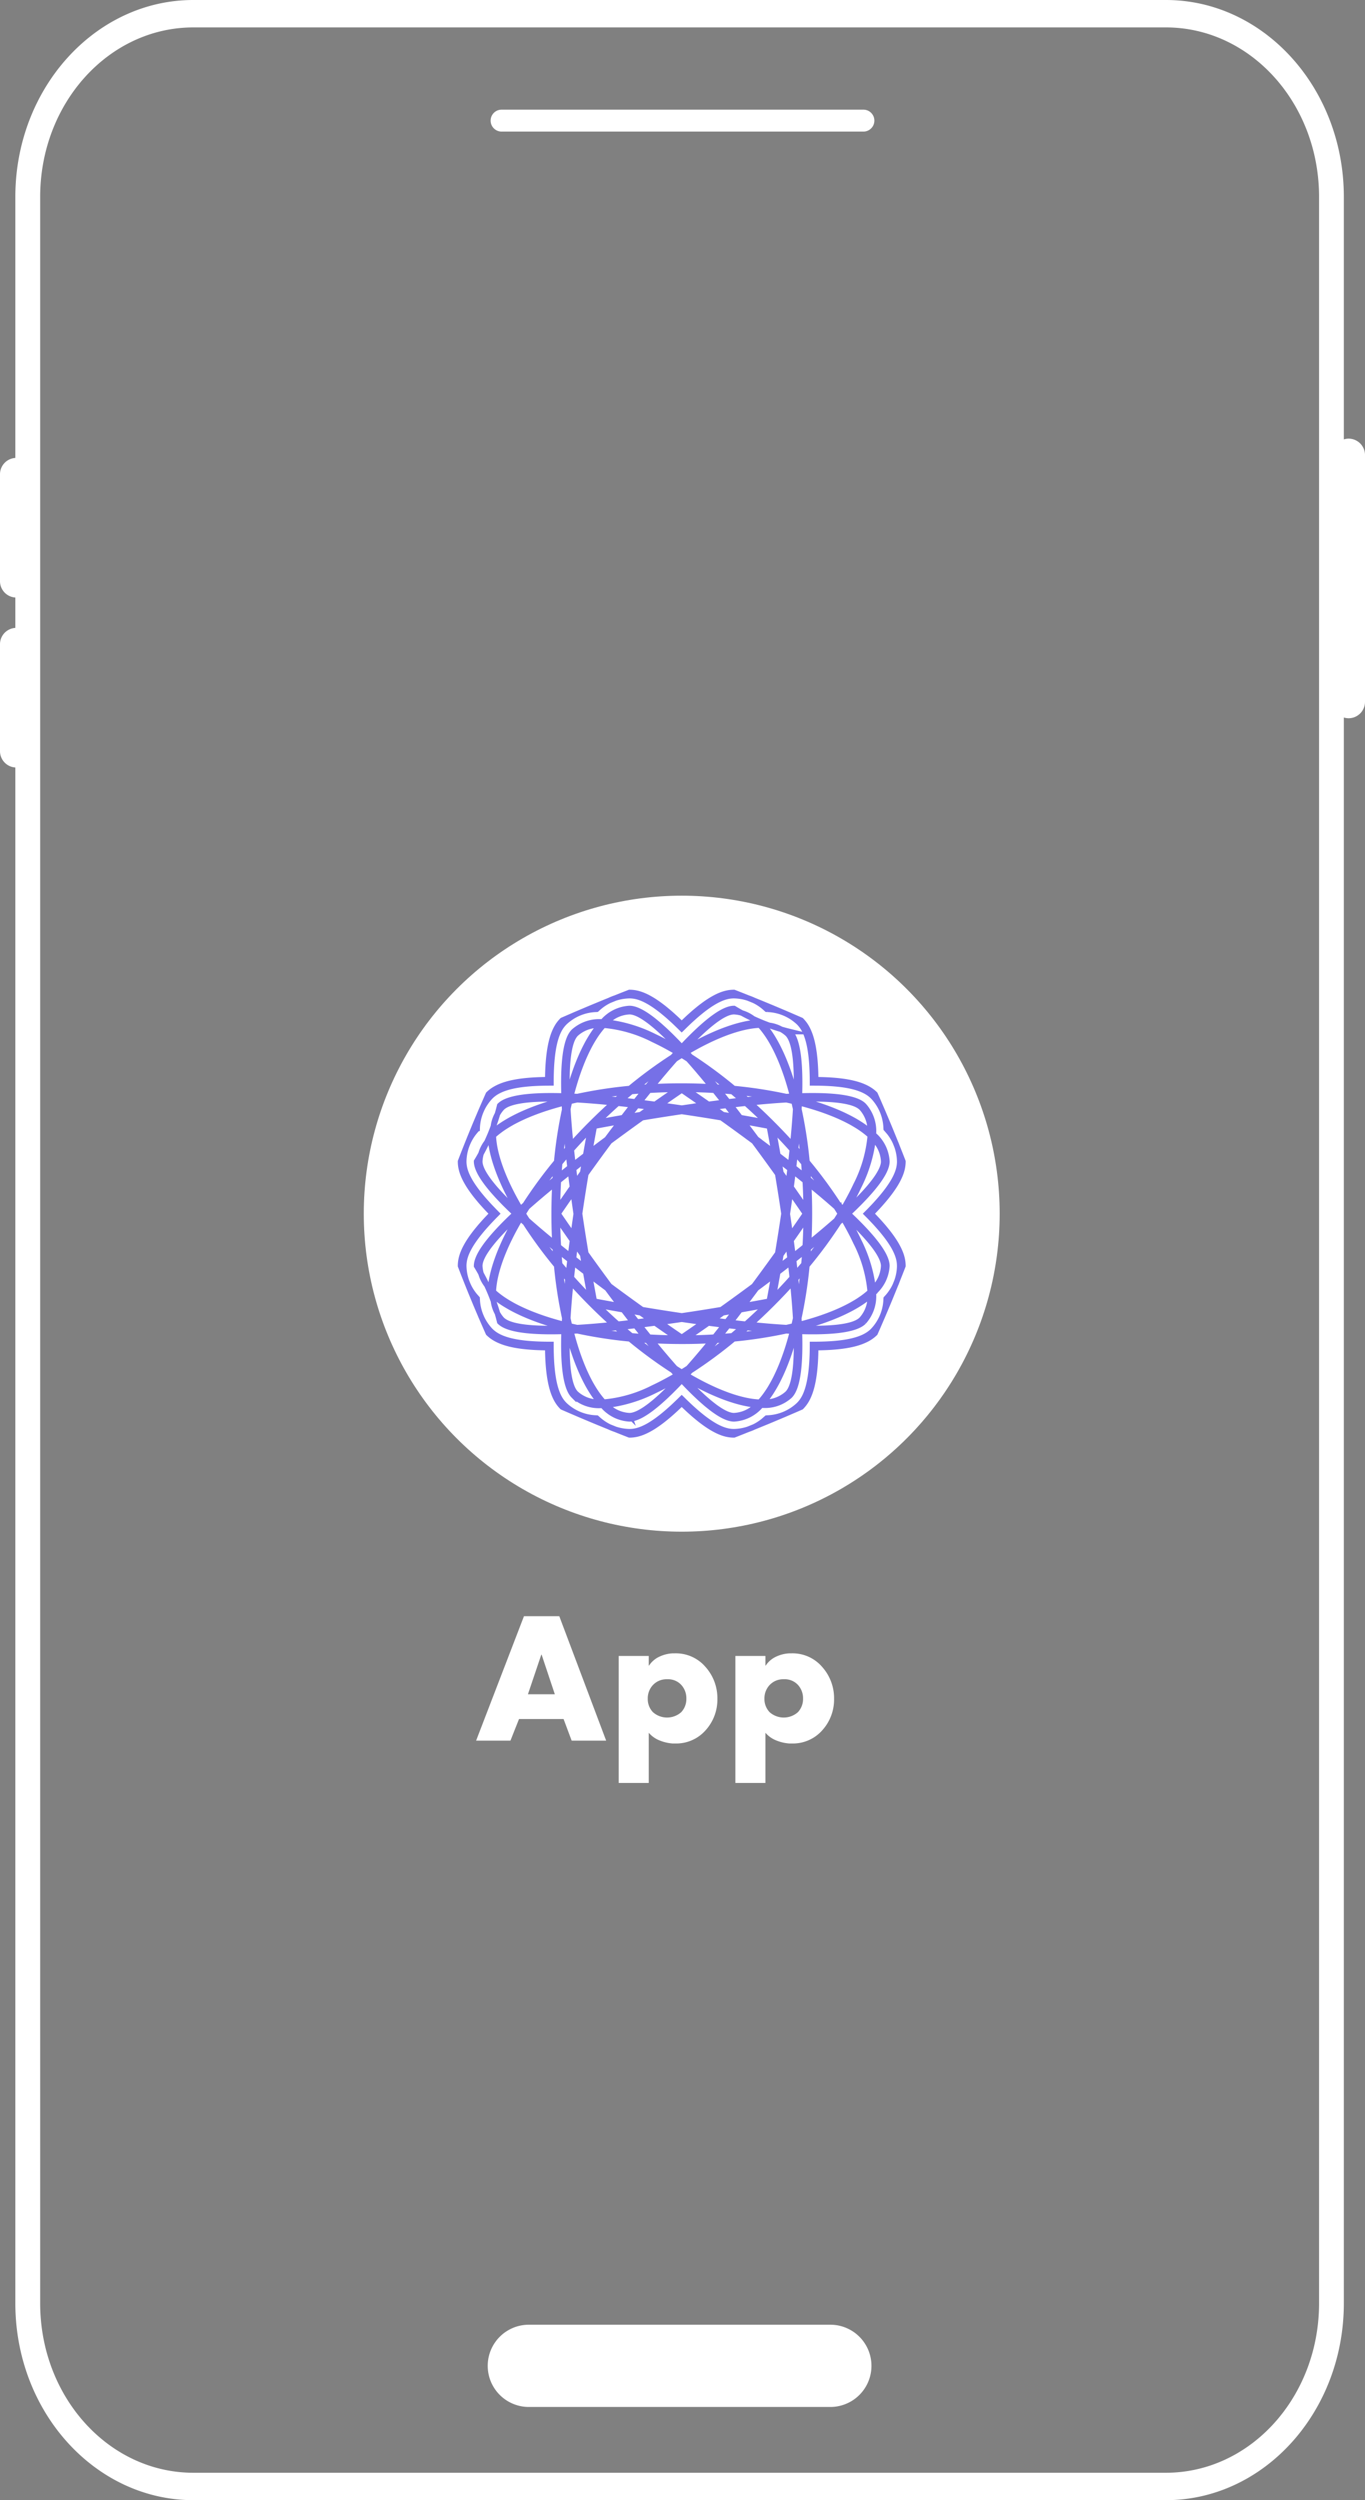 <svg xmlns="http://www.w3.org/2000/svg" width="249" height="456" viewBox="0 0 249 456">
  <rect x="0" y="0" width="249" height="456" fill="#808080" stroke="none"/>
  <g id="appdev" transform="translate(-796.682 -584)">
    <g id="Group_5730" data-name="Group 5730">
      <path id="Path_7363" data-name="Path 7363" d="M888.182,608h66a2,2,0,0,0,0-4h-66a2,2,0,0,0,0,4Z" fill="#fff"/>
      <path id="Path_7364" data-name="Path 7364" d="M948.151,1008h-55a7.5,7.5,0,0,0,0,15h55a7.5,7.5,0,0,0,0-15Z" fill="#fff"/>
      <path id="Path_7365" data-name="Path 7365" d="M1042.682,664a2.95,2.95,0,0,0-.861.141V619.9c0-19.8-14.56-35.9-32.46-35.9H831.951c-17.9,0-32.47,16.1-32.47,35.9v47.62a2.991,2.991,0,0,0-2.8,2.98V690a2.991,2.991,0,0,0,2.8,2.98v5.54a2.991,2.991,0,0,0-2.8,2.98V721a2.991,2.991,0,0,0,2.8,2.98V1004.1c0,19.8,14.57,35.9,32.47,35.9h177.41c17.9,0,32.46-16.1,32.46-35.9V714.859a2.95,2.95,0,0,0,.861.141,3,3,0,0,0,3-3V667A3,3,0,0,0,1042.682,664Zm-5.381,340.1c0,17.07-12.51,30.9-27.94,30.9H831.951c-15.43,0-27.94-13.83-27.94-30.9V619.9c0-17.07,12.51-30.9,27.94-30.9h177.41c15.43,0,27.94,13.83,27.94,30.9Z" fill="#fff"/>
      <circle id="Ellipse_41" data-name="Ellipse 41" cx="58" cy="58" r="58" transform="translate(863.041 747.36)" fill="#fff"/>
      <g id="Group_5729" data-name="Group 5729" opacity="0.56">
        <path id="Path_7366" data-name="Path 7366" d="M951.4,805.36c4.175-3.916,7.07-7.4,7.07-9.533a6.9,6.9,0,0,0-2.467-4.9,6.979,6.979,0,0,0-1.754-5.291c-1.509-1.509-6.019-1.925-11.74-1.742.184-5.721-.233-10.231-1.741-11.739a36.016,36.016,0,0,1-10.191-4.221c-2.133,0-5.617,2.9-9.532,7.07-3.916-4.175-7.4-7.07-9.533-7.07a6.894,6.894,0,0,0-4.9,2.467,6.983,6.983,0,0,0-5.292,1.754c-1.508,1.508-1.924,6.019-1.741,11.74-5.721-.183-10.231.233-11.74,1.741a35.951,35.951,0,0,1-4.22,10.19c0,2.133,2.895,5.617,7.07,9.533-4.175,3.916-7.07,7.4-7.07,9.533a35.951,35.951,0,0,1,4.22,10.19c1.292,1.291,4.78,1.783,9.346,1.783.769,0,1.57-.015,2.394-.041-.183,5.721.233,10.231,1.741,11.739a6.825,6.825,0,0,0,5.014,1.765c.09,0,.186-.009.278-.011a6.894,6.894,0,0,0,4.9,2.467c2.133,0,5.617-2.895,9.533-7.07,3.915,4.175,7.4,7.07,9.532,7.07a6.918,6.918,0,0,0,4.931-2.5c.1,0,.207.009.308.009a6.751,6.751,0,0,0,4.952-1.729c1.508-1.508,1.925-6.018,1.741-11.739.825.026,1.626.041,2.394.041,4.565,0,8.055-.493,9.346-1.783A6.979,6.979,0,0,0,956,819.792a6.9,6.9,0,0,0,2.467-4.9C958.466,812.76,955.571,809.276,951.4,805.36Zm6.485-9.533c0,1.994-2.821,5.343-6.9,9.144l-.059-.055c.913-1.54,1.726-3.057,2.417-4.533a26.126,26.126,0,0,0,2.627-8.736A6.146,6.146,0,0,1,957.881,795.827Zm-22.595,43.921c-3.555-.134-8.242-1.884-13.405-4.942.241-.263.482-.53.726-.8a81.791,81.791,0,0,0,7.9-5.816,81.988,81.988,0,0,0,9.574-1.471q.6.033,1.186.06C939.78,832.588,937.705,837.14,935.286,839.748Zm-28.5-.011c-2.415-2.61-4.487-7.156-5.973-12.96q.586-.027,1.186-.06a81.985,81.985,0,0,0,9.589,1.473,81.945,81.945,0,0,0,7.82,5.74c.264.295.525.584.786.869-1.487.877-2.952,1.661-4.378,2.328A24.487,24.487,0,0,1,906.786,839.737Zm0-68.754a24.526,24.526,0,0,1,9.03,2.61c1.426.667,2.891,1.451,4.378,2.328q-.393.429-.789.872a82.062,82.062,0,0,0-7.82,5.737A82.176,82.176,0,0,0,902,784q-.6-.033-1.184-.06C902.3,778.14,904.371,773.593,906.786,770.983Zm28.5-.014c2.42,2.608,4.5,7.161,5.986,12.974q-.586.027-1.187.06a81.98,81.98,0,0,0-9.574-1.471,81.79,81.79,0,0,0-7.9-5.816q-.367-.41-.729-.806C927.041,772.852,931.727,771.1,935.283,770.969Zm6.224,54.858c-.452.108-.91.214-1.376.315-2.106-.124-4.338-.314-6.615-.547q2.012-1.809,3.982-3.777h0q1.965-1.965,3.777-3.982c.233,2.277.423,4.508.547,6.613Q941.671,825.148,941.507,825.827ZM921.034,834.3c-.4-.243-.792-.491-1.192-.748-1.4-1.578-2.847-3.291-4.292-5.066q2.69.145,5.491.149t5.49-.149c-1.44,1.769-2.879,3.476-4.277,5.049Q921.642,833.928,921.034,834.3Zm-20.46-8.473c-.108-.453-.214-.911-.316-1.378.125-2.107.315-4.341.548-6.619q1.8,2,3.777,3.987h0q1.979,1.98,3.989,3.777c-2.279.234-4.512.424-6.619.548C901.486,826.041,901.028,825.935,900.574,825.827ZM892.1,805.36c.244-.4.493-.795.751-1.2,1.578-1.4,3.292-2.847,5.068-4.293q-.145,2.688-.149,5.49t.149,5.49c-1.776-1.446-3.49-2.891-5.068-4.293C892.589,806.155,892.34,805.757,892.1,805.36Zm8.478-20.467c.451-.108.907-.213,1.371-.314,2.111.124,4.344.312,6.626.546q-2,1.8-3.987,3.777h0q-1.979,1.978-3.777,3.987c-.233-2.278-.423-4.512-.548-6.619C900.36,785.8,900.466,785.346,900.574,784.893Zm20.46-8.473q.608.372,1.22.765c1.4,1.573,2.837,3.28,4.277,5.049q-2.688-.145-5.49-.149t-5.491.149c1.446-1.776,2.89-3.489,4.293-5.067C920.242,776.91,920.639,776.663,921.034,776.42Zm20.473,8.473q.164.68.316,1.379c-.124,2.105-.314,4.336-.547,6.613q-1.809-2.012-3.777-3.982h0q-1.965-1.966-3.982-3.777c2.277-.234,4.509-.423,6.615-.547C940.6,784.679,941.055,784.785,941.507,784.893Zm2,13.677q-1.031-.829-2.077-1.654.157-1.322.3-2.64.812.929,1.588,1.86C943.387,796.936,943.448,797.75,943.5,798.57Zm.456-1.644c1.458,1.795,2.806,3.594,4.028,5.376-1.239-1.07-2.539-2.153-3.87-3.234Q944.05,797.985,943.959,796.926Zm-9.306,22.046c1.053-.781,2.129-1.589,3.215-2.415-.436,2.48-.762,4.2-.869,4.762-.56.107-2.282.432-4.762.869C933.063,821.1,933.871,820.026,934.653,818.972Zm-3.285,3.367q-.826.144-1.738.3c1.062-.763,2.188-1.578,3.355-2.435Q932.188,821.263,931.368,822.339Zm4.515-5.034c.857-1.168,1.672-2.293,2.435-3.355q-.154.912-.3,1.738Q936.945,816.508,935.883,817.3Zm-1.659,1.239c-2.118,1.571-4.136,3.034-5.934,4.319-2.179.363-4.64.755-7.247,1.141-2.609-.386-5.071-.779-7.252-1.141-1.8-1.286-3.817-2.749-5.934-4.32-1.571-2.117-3.034-4.135-4.319-5.933-.362-2.18-.755-4.642-1.141-7.25.386-2.608.779-5.07,1.141-7.25,1.285-1.8,2.748-3.816,4.319-5.933,2.118-1.571,4.136-3.034,5.935-4.32,2.18-.362,4.641-.755,7.249-1.141,2.608.386,5.069.779,7.249,1.141,1.8,1.285,3.816,2.748,5.934,4.319,1.571,2.118,3.034,4.136,4.319,5.934.363,2.18.755,4.642,1.142,7.25-.387,2.608-.779,5.07-1.142,7.25C937.258,814.408,935.795,816.426,934.224,818.544Zm-17.165,6.632c1.352-.184,2.684-.373,3.981-.565,1.3.192,2.63.382,3.982.565-2.062,1.445-3.51,2.433-3.981,2.753C920.569,827.609,919.121,826.621,917.059,825.176Zm-.721-.507q-.684-.481-1.44-1.018c1.291.212,2.664.431,4.094.651Q917.68,824.49,916.338,824.669Zm6.753-.367c1.43-.22,2.8-.439,4.093-.651q-.756.535-1.44,1.018Q924.4,824.489,923.091,824.3Zm-15.663-5.33c.782,1.053,1.589,2.129,2.416,3.215-2.48-.436-4.2-.761-4.762-.868-.107-.56-.432-2.283-.869-4.763C905.3,817.383,906.375,818.19,907.428,818.972Zm-3.366-3.285q-.144-.825-.3-1.737c.763,1.062,1.578,2.187,2.434,3.354Q905.138,816.509,904.062,815.687Zm5.033,4.515c1.168.857,2.294,1.673,3.357,2.436q-.914-.156-1.739-.3Q909.893,821.264,909.095,820.2Zm-7.3-14.842c-.192,1.3-.382,2.629-.565,3.982-1.446-2.062-2.433-3.511-2.754-3.982.321-.471,1.308-1.92,2.754-3.982C901.408,802.731,901.6,804.063,901.79,805.36Zm-.058-4.7q.483-.684,1.018-1.44c-.212,1.291-.431,2.663-.651,4.094Q901.913,802,901.732,800.656Zm.367,6.754c.22,1.431.439,2.8.651,4.094q-.537-.756-1.018-1.44Q901.912,808.723,902.1,807.41Zm5.329-15.662c-1.053.782-2.129,1.589-3.215,2.416.437-2.48.762-4.2.869-4.763.56-.107,2.282-.432,4.762-.868C909.017,789.619,908.21,790.7,907.428,791.748Zm3.285-3.367q.826-.144,1.739-.3c-1.063.763-2.189,1.579-3.357,2.436Q909.891,789.457,910.713,788.381Zm-4.516,5.035c-.856,1.167-1.671,2.292-2.434,3.354q.156-.912.3-1.737Q905.136,794.213,906.2,793.416Zm18.824-7.872c-1.352.183-2.685.373-3.982.565-1.3-.192-2.628-.381-3.98-.565,2.062-1.445,3.51-2.433,3.982-2.753C921.512,783.111,922.96,784.1,925.021,785.544Zm.723.507q.685.483,1.44,1.018c-1.291-.212-2.663-.431-4.094-.651Q924.4,786.232,925.744,786.051Zm-6.756.367c-1.43.22-2.8.439-4.089.651q.754-.535,1.438-1.017Q917.676,786.231,918.988,786.418Zm15.665,5.33c-.782-1.054-1.589-2.13-2.416-3.215,2.476.435,4.2.761,4.762.868.107.56.433,2.282.869,4.762C936.782,793.337,935.706,792.529,934.653,791.748Zm3.366,3.284q.144.827.3,1.738c-.763-1.062-1.578-2.187-2.435-3.355Q936.944,794.211,938.019,795.032Zm-5.034-4.515c-1.167-.856-2.292-1.672-3.355-2.434q.912.154,1.738.3Q932.188,789.455,932.985,790.517Zm7,16.893q.188,1.313.367,2.653-.481.686-1.018,1.44C939.543,810.213,939.763,808.841,939.982,807.41Zm.309-2.05c.192-1.3.382-2.629.566-3.981,1.445,2.062,2.433,3.51,2.753,3.981-.32.471-1.308,1.919-2.753,3.981C940.673,807.989,940.483,806.657,940.291,805.36Zm-.309-2.05c-.219-1.431-.439-2.8-.651-4.093q.537.754,1.018,1.44Q940.169,802,939.982,803.31Zm-.873-5.434c-.136-.813-.268-1.585-.394-2.311q1.039.8,2.079,1.613c-.106.872-.216,1.744-.33,2.61Q939.828,798.885,939.109,797.876Zm-.546-3.182c-.377-2.147-.685-3.8-.865-4.754q1.816,1.847,3.5,3.734-.15,1.4-.317,2.812Q939.721,795.581,938.563,794.694Zm-6.857-6.857q-.885-1.155-1.791-2.313,1.409-.168,2.812-.317,1.884,1.676,3.734,3.5C935.51,788.522,933.853,788.214,931.706,787.837Zm-.871-.151q-1.089-.189-2.31-.394-1.008-.719-1.913-1.356,1.3-.169,2.611-.329Q930.034,786.645,930.835,787.686Zm-4.947-2.258c-1.784-1.252-3.173-2.206-3.973-2.75q2.6.021,5.113.168.883,1.095,1.764,2.212C927.82,785.176,926.85,785.3,925.888,785.428Zm-9.7,0q-1.445-.19-2.9-.369.878-1.116,1.764-2.213,2.505-.147,5.113-.168C919.367,783.223,917.977,784.176,916.193,785.428Zm-.724.509q-.9.636-1.911,1.354c-.813.136-1.586.268-2.312.394q.8-1.038,1.612-2.078Q914.168,785.766,915.469,785.937Zm-5.094,1.9c-2.149.377-3.807.686-4.757.866q1.855-1.825,3.733-3.495,1.4.148,2.815.316Q911.261,786.68,910.375,787.837Zm-6.857,6.858q-1.155.885-2.314,1.791-.166-1.41-.316-2.812,1.667-1.874,3.495-3.734C904.2,790.891,903.9,792.548,903.518,794.7Zm-.152.87c-.125.726-.257,1.5-.394,2.311q-.717,1.007-1.355,1.912c-.113-.866-.223-1.738-.329-2.61Q902.324,796.365,903.366,795.565Zm-2.257,4.946c-1.252,1.785-2.205,3.174-2.75,3.974.014-1.736.07-3.443.168-5.112q1.1-.885,2.212-1.765Q900.917,799.066,901.109,800.511Zm0,9.7q-.192,1.443-.37,2.9-1.115-.879-2.212-1.765c-.1-1.669-.154-3.376-.168-5.112C898.9,807.035,899.857,808.424,901.109,810.209Zm.508.723q.637.9,1.355,1.912c.137.813.269,1.585.394,2.311q-1.04-.8-2.078-1.613C901.394,812.67,901.5,811.8,901.617,810.932Zm1.9,5.093c.377,2.147.685,3.8.865,4.755q-1.825-1.857-3.495-3.734.148-1.4.316-2.812Q902.36,815.138,903.518,816.025Zm6.857,6.858q.885,1.155,1.792,2.314-1.41.168-2.811.317-1.875-1.668-3.735-3.5C906.571,822.2,908.228,822.506,910.375,822.883Zm.871.152c.726.125,1.5.257,2.312.394q1.007.717,1.912,1.355-1.3.171-2.611.33Q912.046,824.076,911.246,823.035Zm4.947,2.257c1.784,1.252,3.174,2.206,3.973,2.75q-2.6-.021-5.113-.168-.883-1.1-1.764-2.212C914.261,825.544,915.231,825.419,916.193,825.292Zm9.7,0q1.443.192,2.9.37-.879,1.115-1.764,2.212-2.505.147-5.113.168C922.715,827.5,924.1,826.544,925.889,825.292Zm.723-.509q.9-.636,1.912-1.355c.812-.136,1.586-.268,2.311-.394q-.8,1.039-1.612,2.079C928.351,825.007,927.479,824.9,926.612,824.783Zm5.094-1.9c2.148-.377,3.8-.686,4.755-.866q-1.848,1.816-3.734,3.5-1.4-.148-2.812-.317Q930.82,824.041,931.706,822.883Zm6.857-6.857q1.155-.885,2.314-1.792.168,1.41.317,2.812-1.677,1.884-3.5,3.734C937.878,819.83,938.186,818.173,938.563,816.026Zm.152-.871c.126-.726.258-1.5.394-2.311q.717-1.007,1.355-1.912c.114.866.224,1.738.33,2.61Q939.756,814.355,938.715,815.155Zm2.258-4.947c1.251-1.784,2.2-3.173,2.749-3.973q-.021,2.6-.168,5.113-1.1.883-2.212,1.764C941.224,812.14,941.1,811.17,940.973,810.208Zm0-9.7c.127-.962.251-1.932.369-2.9q1.115.879,2.212,1.764.147,2.5.168,5.113C943.178,803.685,942.224,802.3,940.973,800.512Zm.835-7.025c.177-1.707.33-3.4.45-5.03.39,2.106.709,4.33.95,6.648Q942.521,794.294,941.808,793.487Zm-8.895-8.9q-.807-.714-1.617-1.4c2.318.241,4.541.56,6.647.95C936.308,784.262,934.621,784.415,932.913,784.592Zm-.789.083q-1.317.143-2.64.3-.824-1.044-1.654-2.076c.82.054,1.634.116,2.435.19Q931.2,783.862,932.124,784.675Zm-4.792-2.392c-1.081-1.331-2.165-2.631-3.235-3.871,1.783,1.223,3.582,2.571,5.378,4.029Q928.415,782.351,927.332,782.283Zm-12.583,0q-1.085.067-2.146.159c1.816-1.476,3.622-2.827,5.394-4.045C916.923,779.642,915.834,780.947,914.749,782.283Zm-.5.615q-.829,1.031-1.654,2.077-1.323-.157-2.641-.3.932-.815,1.863-1.589C912.619,783.014,913.432,782.952,914.251,782.9Zm-5.079,1.7c-1.71-.177-3.4-.33-5.037-.45,2.111-.391,4.339-.711,6.663-.952Q909.985,783.877,909.172,784.593Zm-8.9,8.9q-.717.812-1.4,1.625c.241-2.323.561-4.551.952-6.661C899.944,790.093,900.1,791.782,900.274,793.492Zm.083.785q.141,1.317.3,2.64-1.046.822-2.078,1.654c.055-.821.117-1.636.191-2.437C899.283,795.516,899.815,794.9,900.357,794.277Zm-2.393,4.791c-1.334,1.084-2.637,2.17-3.88,3.243,1.216-1.769,2.565-3.571,4.038-5.384Q898.032,797.987,897.964,799.068Zm0,12.584q.067,1.082.158,2.141c-1.473-1.813-2.822-3.615-4.038-5.384C895.327,809.482,896.63,810.568,897.964,811.652Zm.614.5q1.031.831,2.078,1.654-.157,1.322-.3,2.64c-.542-.62-1.074-1.239-1.588-1.857C898.7,813.785,898.633,812.97,898.578,812.149Zm1.7,5.079c-.177,1.71-.33,3.4-.45,5.036-.391-2.11-.711-4.338-.952-6.661Q899.557,816.416,900.274,817.228Zm8.9,8.9q.812.715,1.624,1.4c-2.322-.24-4.548-.56-6.657-.951C905.773,826.457,907.462,826.3,909.17,826.128Zm.789-.084c.877-.094,1.758-.194,2.638-.3q.824,1.046,1.654,2.077c-.82-.055-1.635-.116-2.435-.19C911.2,827.118,910.578,826.586,909.959,826.044Zm4.79,2.393c1.083,1.333,2.169,2.635,3.241,3.878-1.768-1.216-3.569-2.564-5.381-4.036Q913.668,828.369,914.749,828.437Zm12.583,0q1.083-.067,2.143-.158c-1.8,1.458-3.595,2.806-5.378,4.029C925.167,831.068,926.251,829.768,927.332,828.437Zm.5-.615q.829-1.029,1.654-2.077,1.321.157,2.64.3-.929.812-1.859,1.587C929.464,827.706,928.65,827.768,927.83,827.822Zm5.083-1.694c1.708.177,3.4.329,5.032.449-2.107.391-4.331.71-6.649.951Q932.106,826.841,932.913,826.128Zm8.895-8.9q.714-.807,1.4-1.618c-.241,2.318-.56,4.542-.95,6.648C942.138,820.628,941.985,818.94,941.808,817.233Zm-.083-.789q-.141-1.317-.3-2.64,1.045-.824,2.077-1.654c-.055.82-.116,1.634-.19,2.434Q942.539,815.516,941.725,816.444Zm2.392-4.792c1.331-1.081,2.631-2.164,3.87-3.234-1.222,1.782-2.57,3.581-4.028,5.376Q944.049,812.733,944.117,811.652Zm.049-.8q.145-2.69.149-5.491t-.149-5.491c1.769,1.44,3.476,2.879,5.048,4.276q.391.609.762,1.215-.371.6-.762,1.215C947.642,807.972,945.935,809.411,944.166,810.851Zm5.518-7.058a82.191,82.191,0,0,0-5.815-7.9,81.994,81.994,0,0,0-1.472-9.574q.033-.6.06-1.186c5.8,1.486,10.351,3.558,12.961,5.973a24.512,24.512,0,0,1-2.611,9.03c-.667,1.426-1.45,2.891-2.327,4.378Q950.089,804.154,949.684,803.793Zm-50-17.476a81.771,81.771,0,0,0-1.474,9.587,81.917,81.917,0,0,0-5.737,7.821q-.449.4-.88.8c-3.058-5.162-4.809-9.849-4.942-13.4,2.608-2.42,7.16-4.5,12.973-5.984Q899.651,785.717,899.685,786.317Zm-7.211,20.678a81.9,81.9,0,0,0,5.737,7.821,81.774,81.774,0,0,0,1.474,9.587q-.035.6-.06,1.185c-5.813-1.489-10.365-3.564-12.973-5.984.133-3.555,1.884-8.242,4.942-13.4Q892.026,806.595,892.474,806.995ZM942.4,824.4a82,82,0,0,0,1.472-9.574,82.191,82.191,0,0,0,5.815-7.9q.4-.362.8-.72c.877,1.487,1.66,2.952,2.327,4.378a24.511,24.511,0,0,1,2.611,9.03c-2.61,2.415-7.157,4.487-12.961,5.973Q942.43,825,942.4,824.4Zm11.434-38.351a6.141,6.141,0,0,1,1.594,4.355c-2.768-2.358-7.284-4.374-12.944-5.832,0-.036,0-.072,0-.108C948.059,784.268,952.421,784.641,953.831,786.051ZM940.35,772.569c1.41,1.41,1.783,5.772,1.585,11.346l-.109,0c-1.46-5.666-3.479-10.187-5.84-12.954A6.176,6.176,0,0,1,940.35,772.569Zm-9.777-4.05a6.176,6.176,0,0,1,4.217,1.953c-3.625.287-8.249,2.056-13.287,5.029l-.073-.079C925.231,771.341,928.579,768.519,930.573,768.519Zm-19.065,0c1.994,0,5.342,2.822,9.144,6.9l-.055.058c-1.54-.912-3.057-1.725-4.534-2.417a26.132,26.132,0,0,0-8.735-2.627A6.151,6.151,0,0,1,911.508,768.519Zm-9.777,4.05a6.146,6.146,0,0,1,4.356-1.593c-2.358,2.767-4.374,7.284-5.832,12.944l-.108,0C899.949,778.342,900.321,773.979,901.731,772.569ZM888.25,786.051c1.181-1.181,4.43-1.635,8.731-1.635.834,0,1.709.017,2.615.049l0,.109c-5.665,1.459-10.185,3.478-12.952,5.839A6.174,6.174,0,0,1,888.25,786.051Zm-4.05,9.776a6.179,6.179,0,0,1,1.952-4.217c.288,3.626,2.056,8.25,5.03,13.287l-.079.074C887.022,801.17,884.2,797.821,884.2,795.827Zm0,19.066c0-1.994,2.822-5.343,6.9-9.144l.079.074c-2.974,5.038-4.742,9.661-5.03,13.287A6.179,6.179,0,0,1,884.2,814.893Zm4.05,9.776a6.174,6.174,0,0,1-1.6-4.362c2.767,2.361,7.287,4.38,12.952,5.839l0,.109C894.022,826.453,889.66,826.08,888.25,824.669Zm13.481,13.482c-1.41-1.41-1.782-5.773-1.584-11.346l.108-.005c1.458,5.66,3.474,10.177,5.832,12.944A6.15,6.15,0,0,1,901.731,838.151Zm9.777,4.05a6.145,6.145,0,0,1-4.175-1.913,26.187,26.187,0,0,0,8.73-2.631c1.477-.692,2.994-1.505,4.534-2.417l.055.058C916.85,839.379,913.5,842.2,911.508,842.2Zm19.065,0c-1.994,0-5.342-2.822-9.143-6.9l.072-.077c5.04,2.975,9.663,4.739,13.29,5.026A6.177,6.177,0,0,1,930.573,842.2Zm9.777-4.05a6.172,6.172,0,0,1-4.361,1.6c2.36-2.767,4.378-7.286,5.837-12.951l.109.005C942.133,832.378,941.76,836.741,940.35,838.151Zm13.481-13.482c-1.41,1.41-5.772,1.783-11.346,1.585,0-.036,0-.072,0-.108,5.66-1.458,10.176-3.474,12.944-5.832A6.142,6.142,0,0,1,953.831,824.669Zm4.05-9.776a6.146,6.146,0,0,1-1.917,4.18,26.126,26.126,0,0,0-2.627-8.736c-.691-1.476-1.5-2.993-2.417-4.533l.059-.055C955.06,809.55,957.881,812.9,957.881,814.893Z" fill="#0b00d4" stroke="#0b00d4" stroke-miterlimit="10" stroke-width="1"/>
        <path id="Path_7367" data-name="Path 7367" d="M961.39,795.827a284.408,284.408,0,0,0-5.077-12.257c-1.784-1.784-5.131-2.6-10.833-2.644-.063-7.311-1.445-9.633-2.649-10.837a327.333,327.333,0,0,0-12.258-5.078c-1.7,0-4.32.663-9.533,5.787-5.212-5.124-7.83-5.787-9.532-5.787a327.333,327.333,0,0,0-12.258,5.078c-1.2,1.2-2.586,3.524-2.648,10.837-5.7.042-9.049.86-10.833,2.644a252.4,252.4,0,0,0-5.077,12.257c0,1.7.663,4.321,5.787,9.533-5.124,5.212-5.787,7.831-5.787,9.533a252.466,252.466,0,0,0,5.077,12.257c1.782,1.783,5.13,2.6,10.833,2.644.062,7.313,1.445,9.635,2.648,10.837a325.252,325.252,0,0,0,12.258,5.078c1.7,0,4.32-.663,9.532-5.787,5.213,5.124,7.831,5.787,9.533,5.787a329.408,329.408,0,0,0,12.258-5.077c1.2-1.205,2.586-3.527,2.649-10.838,5.7-.042,9.049-.86,10.832-2.643a283.49,283.49,0,0,0,5.078-12.258c0-1.7-.664-4.321-5.788-9.533C960.726,800.148,961.39,797.529,961.39,795.827Zm-.585,19.066a8.785,8.785,0,0,1-2.4,5.875l-.065.075-.007.1a8.725,8.725,0,0,1-2.435,5.795c-1.7,1.7-5,2.458-10.711,2.474h-.29v.29c-.027,7.326-1.339,9.576-2.479,10.716a8.753,8.753,0,0,1-5.771,2.414l-.1.007-.075.065a8.8,8.8,0,0,1-5.9,2.42c-1.611,0-4.128-.662-9.327-5.821l-.206-.2-.206.2c-5.2,5.159-7.714,5.821-9.326,5.821a8.8,8.8,0,0,1-5.9-2.42l-.074-.065-.1-.007a8.757,8.757,0,0,1-5.77-2.414c-1.14-1.14-2.452-3.387-2.479-10.716v-.29h-.291c-5.713-.016-9.016-.779-10.71-2.474a8.779,8.779,0,0,1-2.457-5.819l-.006-.1-.066-.075a8.782,8.782,0,0,1-2.377-5.851c0-1.612.661-4.129,5.821-9.327l.2-.206-.2-.206c-5.16-5.2-5.821-7.715-5.821-9.327a8.782,8.782,0,0,1,2.377-5.851l.066-.075.006-.1a8.779,8.779,0,0,1,2.457-5.819c1.7-1.695,5-2.458,10.71-2.474h.291v-.29c.027-7.329,1.339-9.576,2.479-10.716a8.754,8.754,0,0,1,5.77-2.414l.1-.007.074-.065a8.8,8.8,0,0,1,5.9-2.42c1.612,0,4.128.662,9.326,5.821l.206.2.206-.2c5.2-5.159,7.716-5.821,9.327-5.821a8.8,8.8,0,0,1,5.9,2.42l.075.065.1.007a8.755,8.755,0,0,1,5.771,2.414c1.14,1.141,2.452,3.389,2.479,10.716v.29h.29c5.712.016,9.016.779,10.711,2.474a8.725,8.725,0,0,1,2.435,5.8l.007.1.065.075a8.785,8.785,0,0,1,2.4,5.875c0,1.612-.662,4.129-5.821,9.327l-.205.206.205.206C960.143,810.764,960.8,813.281,960.8,814.893Z" fill="#0b00d4" stroke="#0b00d4" stroke-miterlimit="10" stroke-width="1"/>
      </g>
    </g>
    <g id="Group_5731" data-name="Group 5731">
      <path id="Path_7368" data-name="Path 7368" d="M891.359,897.529l-1.565,3.945h-6.262l8.731-22.7h6.442l8.551,22.7h-6.293l-1.475-3.945Zm4.125-11.741h-.06l-2.439,7.226h4.908Z" fill="#fff"/>
      <path id="Path_7369" data-name="Path 7369" d="M915.024,887.775h.059a4.487,4.487,0,0,1,1.867-1.61,6.35,6.35,0,0,1,2.439-.617h.361a7.121,7.121,0,0,1,5.63,2.483,8.548,8.548,0,0,1,2.167,5.8,8.339,8.339,0,0,1-2.152,5.75,7.142,7.142,0,0,1-5.585,2.408h-.451a7.9,7.9,0,0,1-2.364-.556,5.1,5.1,0,0,1-1.971-1.4v9.153h-5.48V886.029h5.48Zm.752,3.568a3.547,3.547,0,0,0-.933,2.454,3.466,3.466,0,0,0,.933,2.469,3.884,3.884,0,0,0,5.193-.005,3.523,3.523,0,0,0,.919-2.48,3.611,3.611,0,0,0-.919-2.464,3.288,3.288,0,0,0-2.6-1.043A3.388,3.388,0,0,0,915.776,891.343Z" fill="#fff"/>
      <path id="Path_7370" data-name="Path 7370" d="M936.308,887.775h.059a4.487,4.487,0,0,1,1.867-1.61,6.351,6.351,0,0,1,2.439-.617h.361a7.121,7.121,0,0,1,5.63,2.483,8.543,8.543,0,0,1,2.167,5.8,8.339,8.339,0,0,1-2.152,5.75,7.142,7.142,0,0,1-5.585,2.408h-.451a7.9,7.9,0,0,1-2.364-.556,5.1,5.1,0,0,1-1.971-1.4v9.153h-5.48V886.029h5.48Zm.752,3.568a3.552,3.552,0,0,0-.933,2.454,3.47,3.47,0,0,0,.933,2.469,3.884,3.884,0,0,0,5.193-.005,3.523,3.523,0,0,0,.919-2.48,3.611,3.611,0,0,0-.919-2.464,3.285,3.285,0,0,0-2.6-1.043A3.389,3.389,0,0,0,937.06,891.343Z" fill="#fff"/>
    </g>
  </g>
</svg>
